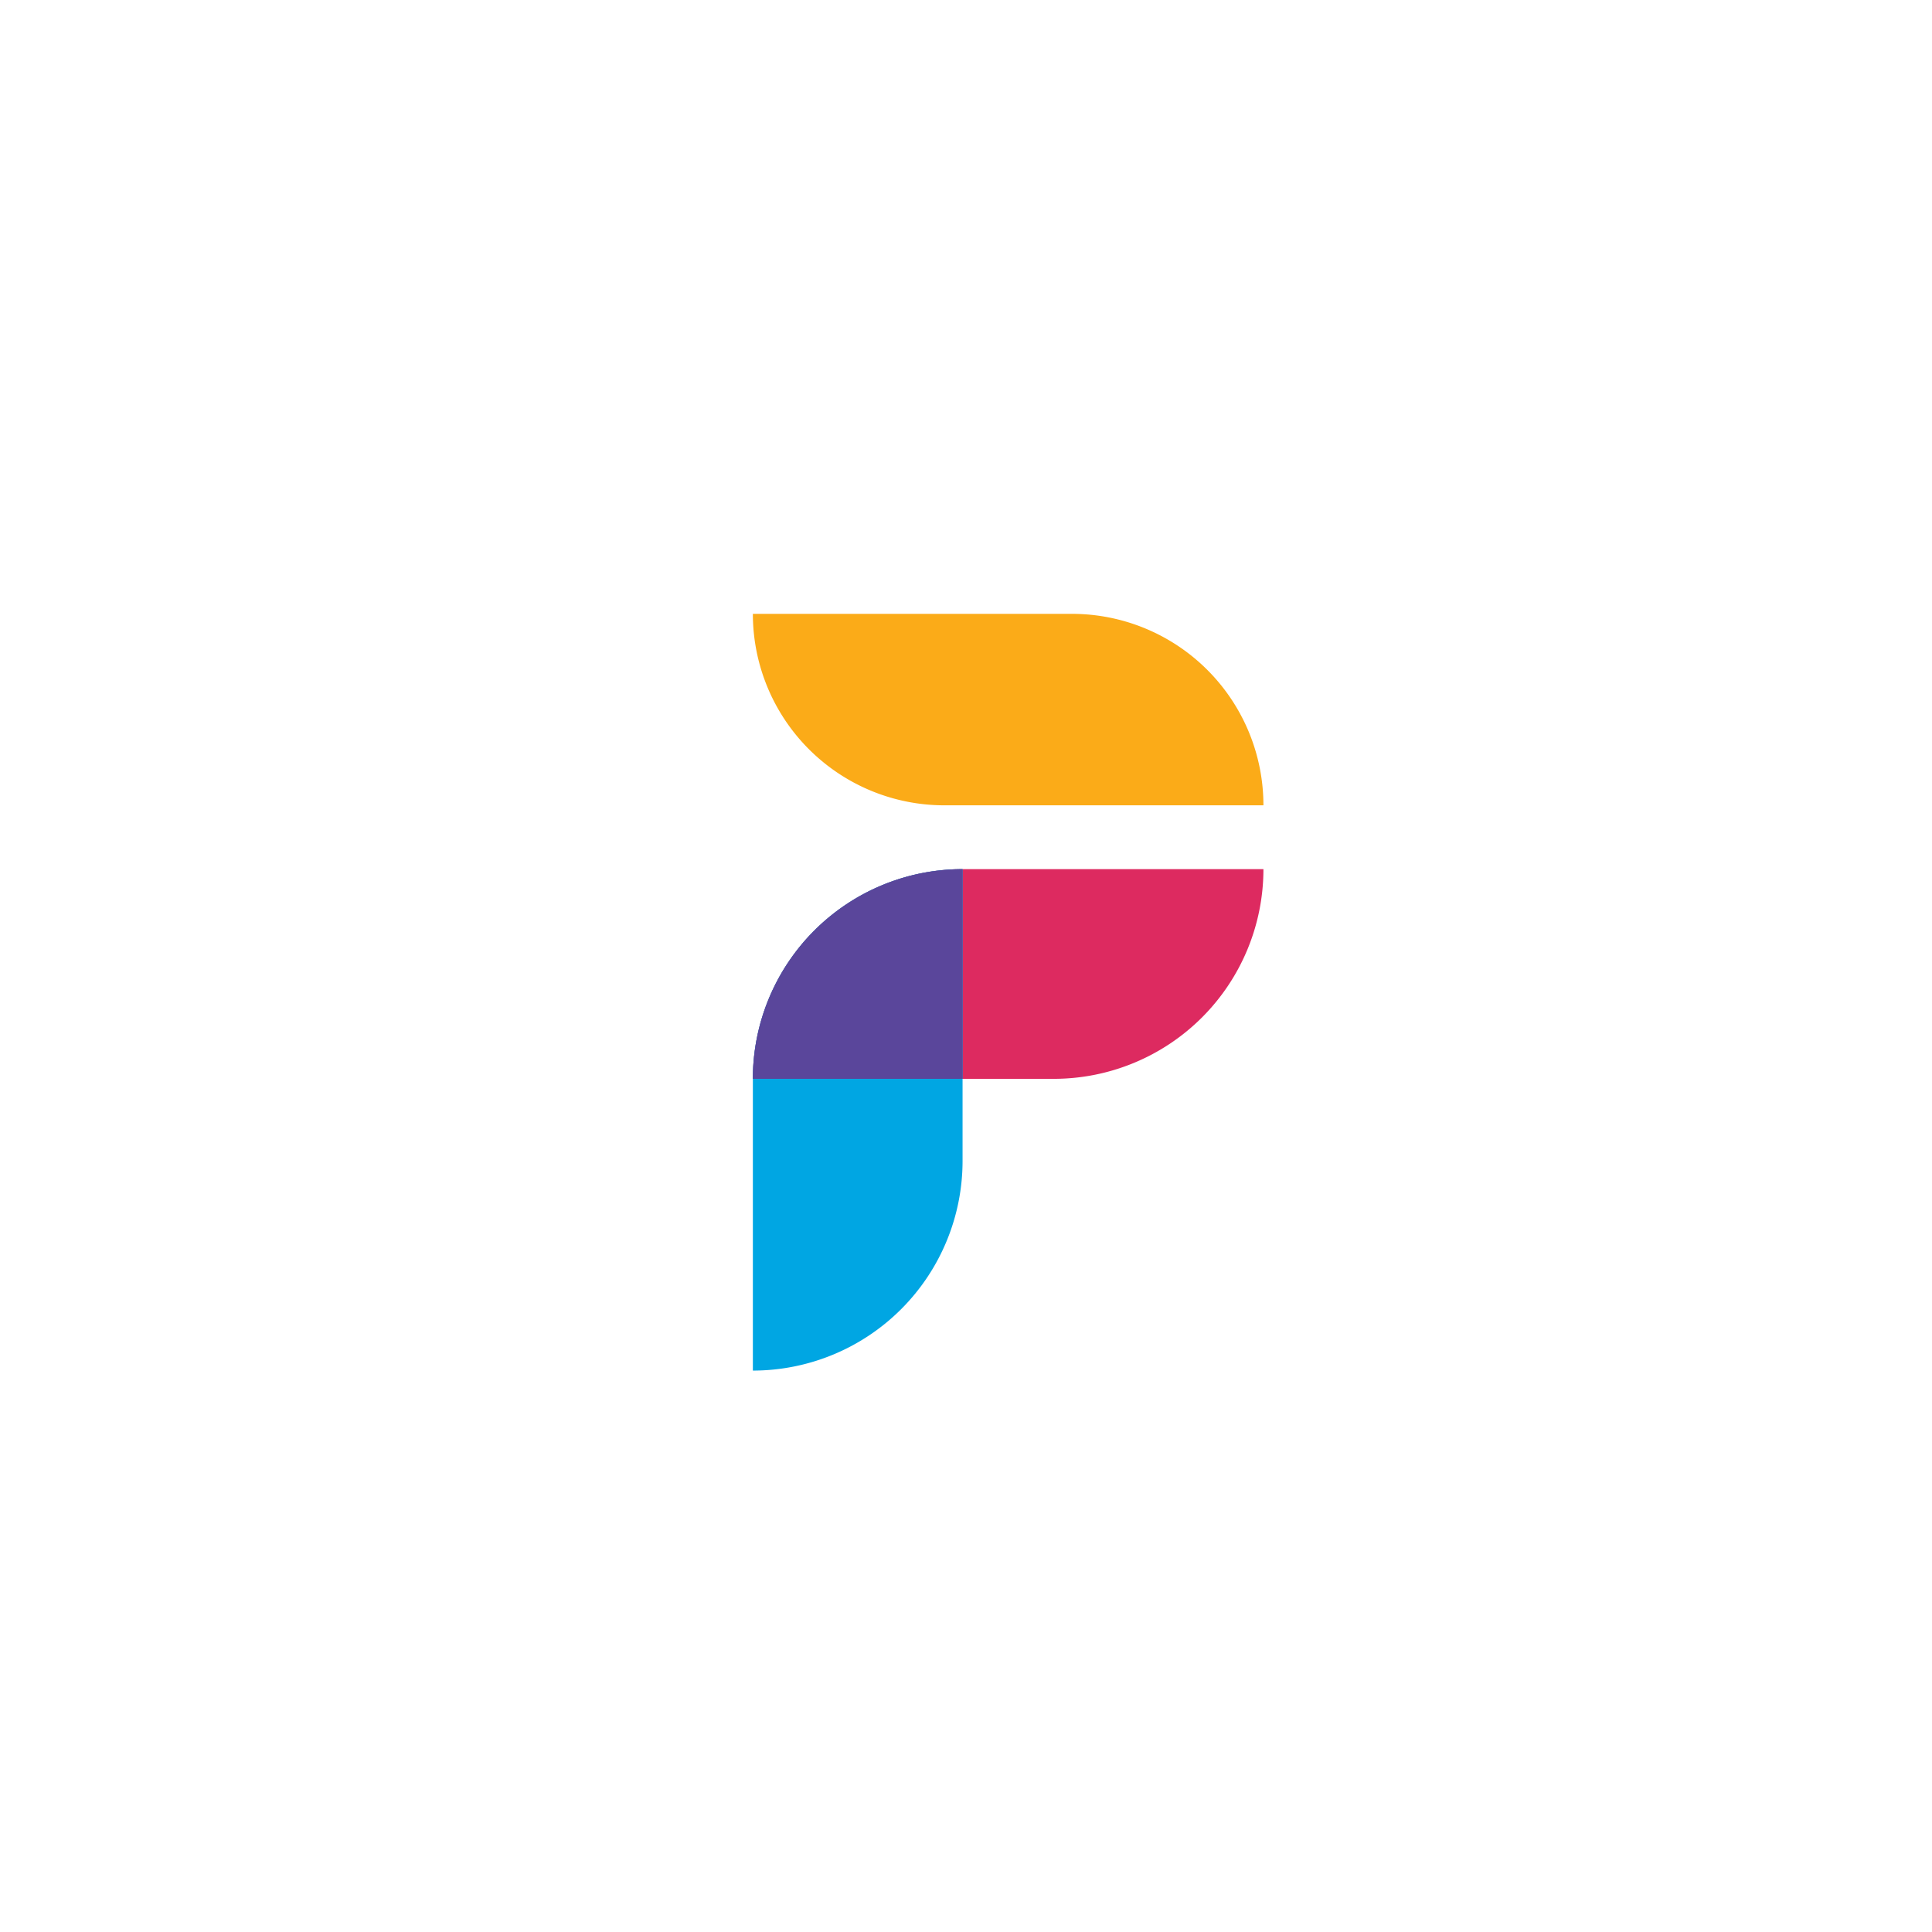 <svg xmlns="http://www.w3.org/2000/svg" xmlns:xlink="http://www.w3.org/1999/xlink" width="211.908" height="211.908" viewBox="0 0 211.908 211.908">
  <defs>
    <filter id="Path_24" x="0" y="0" width="211.908" height="211.908" filterUnits="userSpaceOnUse">
      <feOffset dy="3" input="SourceAlpha"/>
      <feGaussianBlur stdDeviation="3" result="blur"/>
      <feFlood flood-opacity="0.161"/>
      <feComposite operator="in" in2="blur"/>
      <feComposite in="SourceGraphic"/>
    </filter>
  </defs>
  <g id="Group_52" data-name="Group 52" transform="translate(-4687.939 -5054.939)">
    <g transform="matrix(1, 0, 0, 1, 4687.94, 5054.94)" filter="url(#Path_24)">
      <path id="Path_24-2" data-name="Path 24" d="M43.5,0H93.615a43.5,43.5,0,0,1,43.5,43.5V93.615a43.5,43.5,0,0,1-43.5,43.5H43.5A43.5,43.5,0,0,1,0,93.615V43.5A43.5,43.5,0,0,1,43.5,0Z" transform="translate(105.95 6) rotate(45)" fill="#fff"/>
    </g>
    <g id="Group_63" data-name="Group 63">
      <path id="Rectangle_76" data-name="Rectangle 76" d="M23,0H56a0,0,0,0,1,0,0V0A23,23,0,0,1,33,23H0a0,0,0,0,1,0,0v0A23,23,0,0,1,23,0Z" transform="translate(4770.516 5150.269)" fill="#dd2a60"/>
      <path id="Rectangle_77" data-name="Rectangle 77" d="M0,0H32A23,23,0,0,1,55,23v0a0,0,0,0,1,0,0H23A23,23,0,0,1,0,0V0A0,0,0,0,1,0,0Z" transform="translate(4793.516 5150.269) rotate(90)" fill="#00a6e3"/>
      <path id="Rectangle_70" data-name="Rectangle 70" d="M0,0H35A21,21,0,0,1,56,21v0a0,0,0,0,1,0,0H21A21,21,0,0,1,0,0V0A0,0,0,0,1,0,0Z" transform="translate(4770.516 5122.269)" fill="#fbab18"/>
      <path id="Intersection_1" data-name="Intersection 1" d="M0,23A23,23,0,0,1,23,0V23Z" transform="translate(4770.516 5150.269)" fill="#5a469b"/>
    </g>
  </g>
</svg>
